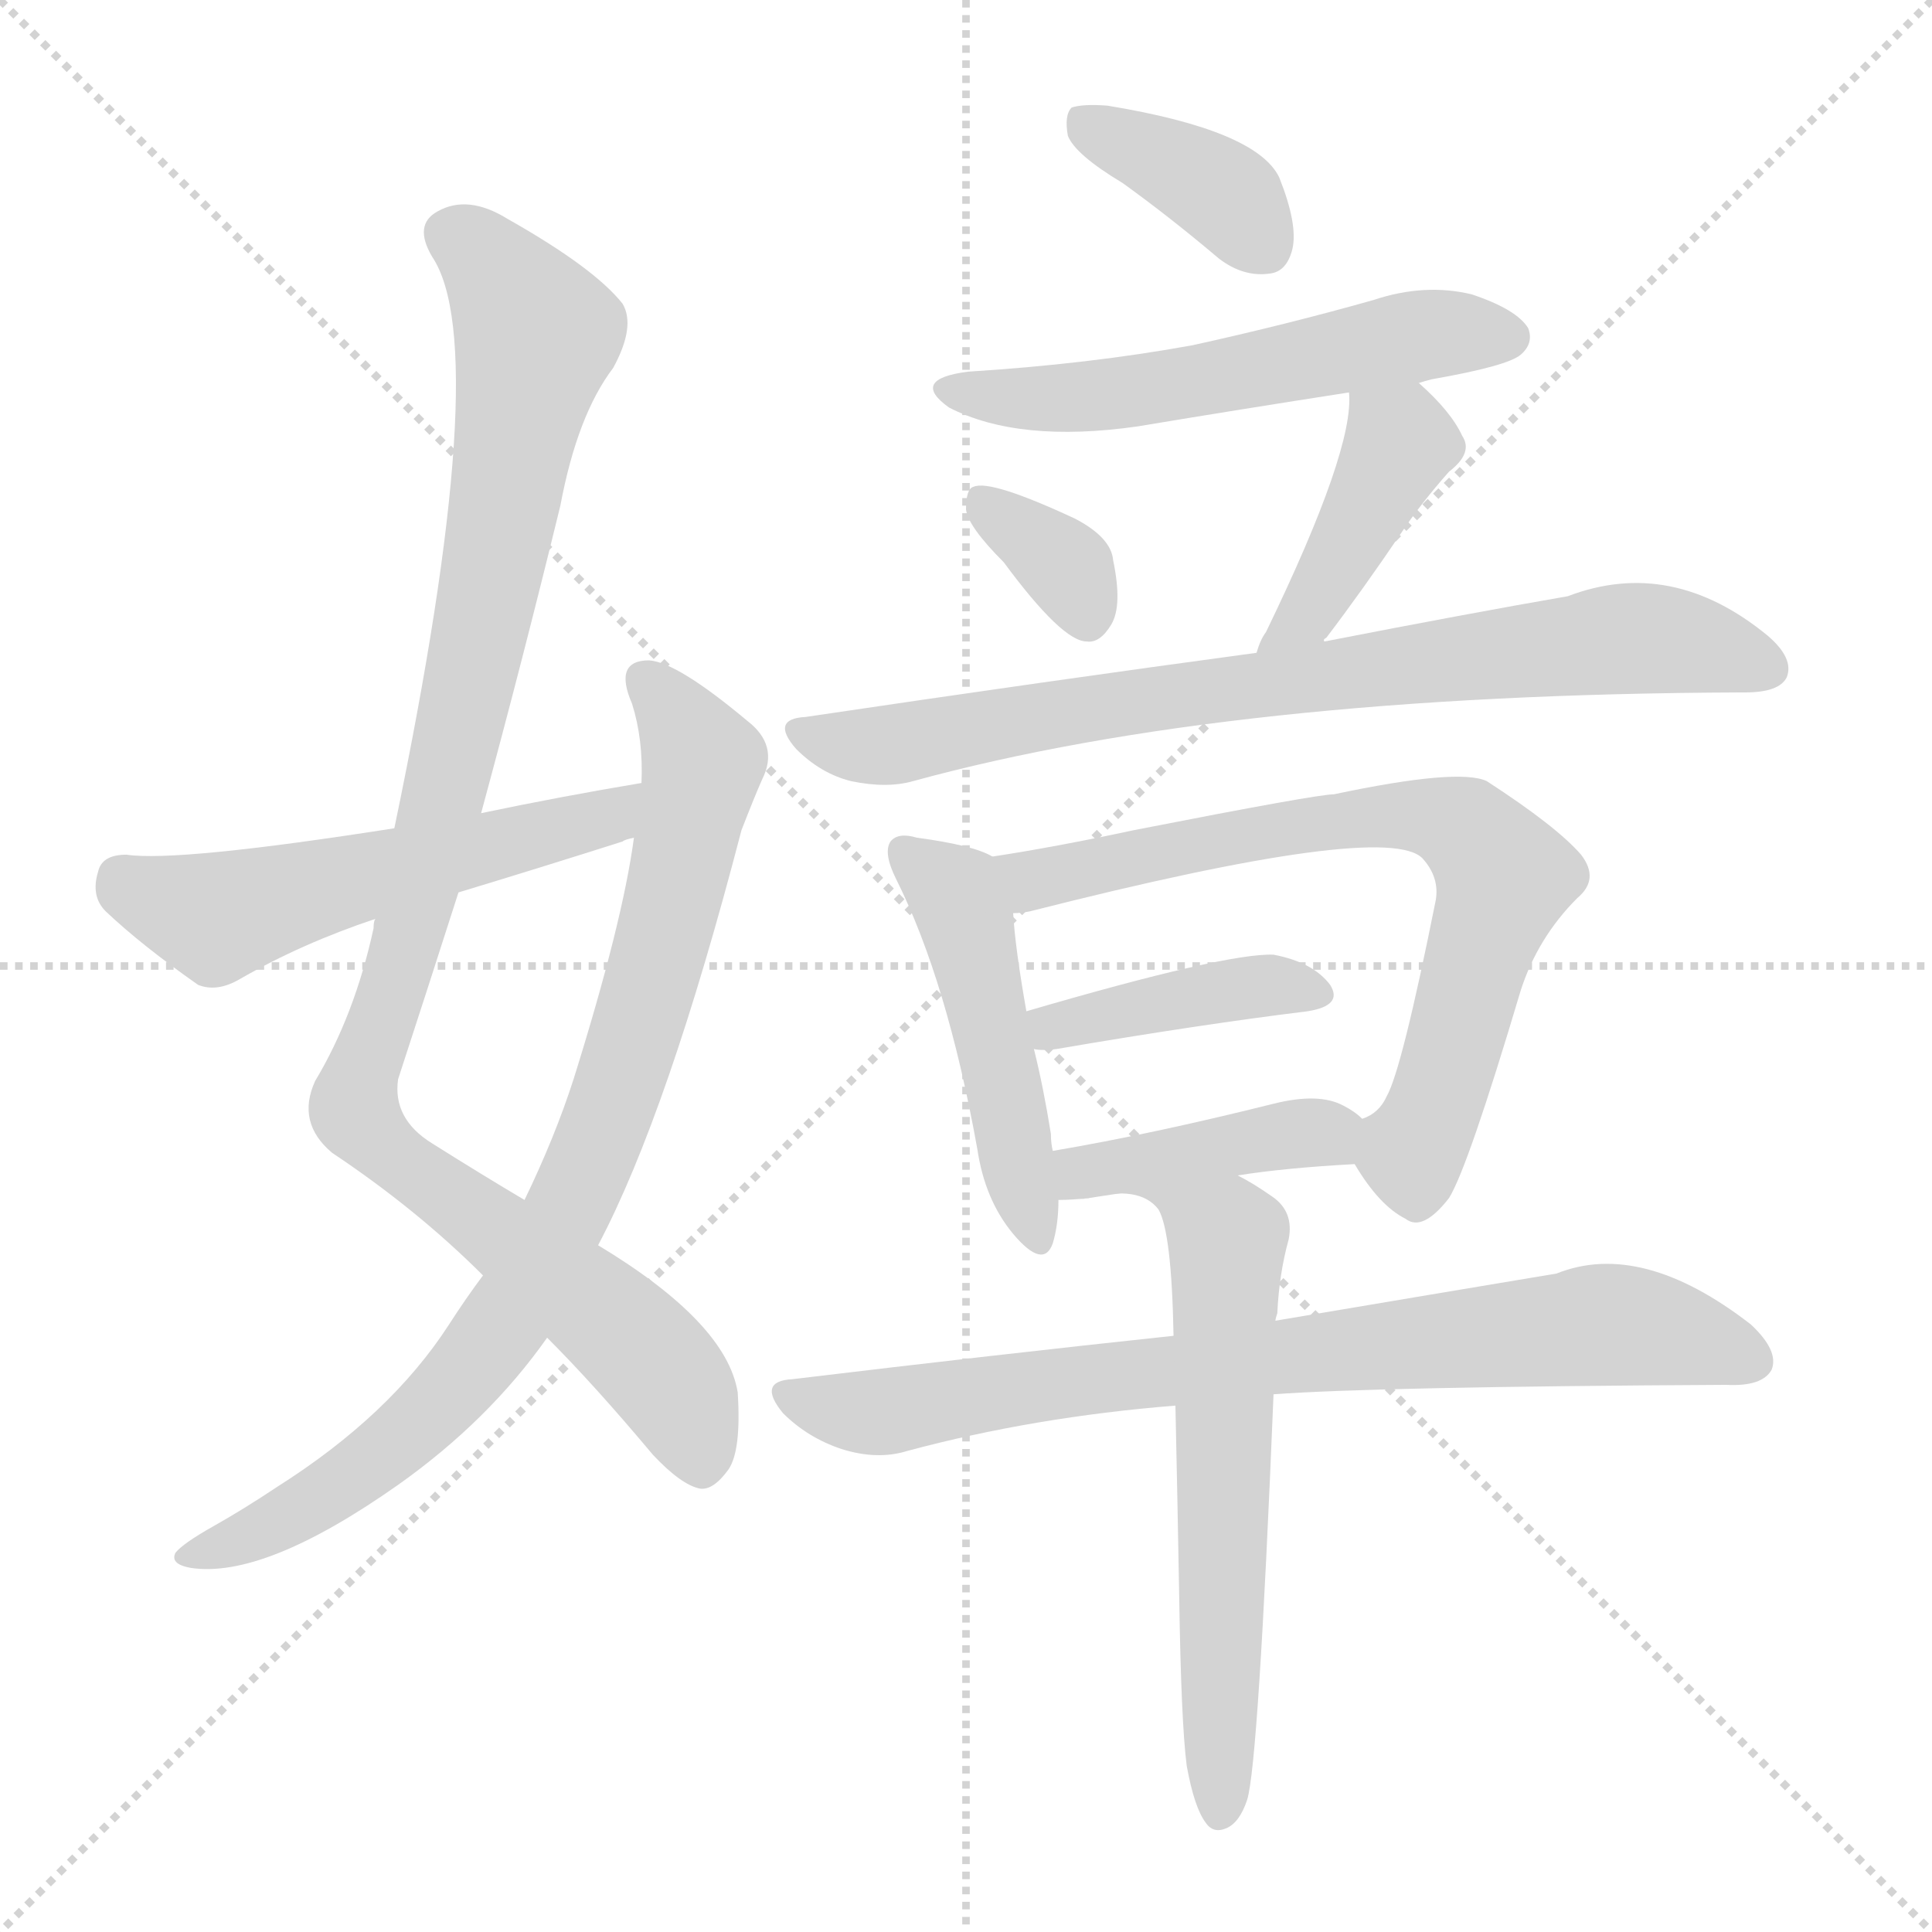 <svg version="1.1" viewBox="0 0 1024 1024" xmlns="http://www.w3.org/2000/svg">
  <g stroke="lightgray" stroke-dasharray="1,1" stroke-width="1" transform="scale(4, 4)">
    <line x1="0" y1="0" x2="256" y2="256"></line>
    <line x1="256" y1="0" x2="0" y2="256"></line>
    <line x1="128" y1="0" x2="128" y2="256"></line>
    <line x1="0" y1="128" x2="256" y2="128"></line>
  </g>
  <g transform="scale(1, -1) translate(0, -900)">
    <style type="text/css">
      
        @keyframes keyframes0 {
          from {
            stroke: blue;
            stroke-dashoffset: 1015;
            stroke-width: 128;
          }
          77% {
            animation-timing-function: step-end;
            stroke: blue;
            stroke-dashoffset: 0;
            stroke-width: 128;
          }
          to {
            stroke: white;
            stroke-width: 1024;
          }
        }
        #make-me-a-hanzi-animation-0 {
          animation: keyframes0 1.076s both;
          animation-delay: 0s;
          animation-timing-function: linear;
        }
      
        @keyframes keyframes1 {
          from {
            stroke: blue;
            stroke-dashoffset: 835;
            stroke-width: 128;
          }
          73% {
            animation-timing-function: step-end;
            stroke: blue;
            stroke-dashoffset: 0;
            stroke-width: 128;
          }
          to {
            stroke: white;
            stroke-width: 1024;
          }
        }
        #make-me-a-hanzi-animation-1 {
          animation: keyframes1 0.93s both;
          animation-delay: 1.076s;
          animation-timing-function: linear;
        }
      
        @keyframes keyframes2 {
          from {
            stroke: blue;
            stroke-dashoffset: 541;
            stroke-width: 128;
          }
          64% {
            animation-timing-function: step-end;
            stroke: blue;
            stroke-dashoffset: 0;
            stroke-width: 128;
          }
          to {
            stroke: white;
            stroke-width: 1024;
          }
        }
        #make-me-a-hanzi-animation-2 {
          animation: keyframes2 0.69s both;
          animation-delay: 2.006s;
          animation-timing-function: linear;
        }
      
        @keyframes keyframes3 {
          from {
            stroke: blue;
            stroke-dashoffset: 376;
            stroke-width: 128;
          }
          55% {
            animation-timing-function: step-end;
            stroke: blue;
            stroke-dashoffset: 0;
            stroke-width: 128;
          }
          to {
            stroke: white;
            stroke-width: 1024;
          }
        }
        #make-me-a-hanzi-animation-3 {
          animation: keyframes3 0.556s both;
          animation-delay: 2.696s;
          animation-timing-function: linear;
        }
      
        @keyframes keyframes4 {
          from {
            stroke: blue;
            stroke-dashoffset: 552;
            stroke-width: 128;
          }
          64% {
            animation-timing-function: step-end;
            stroke: blue;
            stroke-dashoffset: 0;
            stroke-width: 128;
          }
          to {
            stroke: white;
            stroke-width: 1024;
          }
        }
        #make-me-a-hanzi-animation-4 {
          animation: keyframes4 0.699s both;
          animation-delay: 3.252s;
          animation-timing-function: linear;
        }
      
        @keyframes keyframes5 {
          from {
            stroke: blue;
            stroke-dashoffset: 342;
            stroke-width: 128;
          }
          53% {
            animation-timing-function: step-end;
            stroke: blue;
            stroke-dashoffset: 0;
            stroke-width: 128;
          }
          to {
            stroke: white;
            stroke-width: 1024;
          }
        }
        #make-me-a-hanzi-animation-5 {
          animation: keyframes5 0.528s both;
          animation-delay: 3.951s;
          animation-timing-function: linear;
        }
      
        @keyframes keyframes6 {
          from {
            stroke: blue;
            stroke-dashoffset: 415;
            stroke-width: 128;
          }
          57% {
            animation-timing-function: step-end;
            stroke: blue;
            stroke-dashoffset: 0;
            stroke-width: 128;
          }
          to {
            stroke: white;
            stroke-width: 1024;
          }
        }
        #make-me-a-hanzi-animation-6 {
          animation: keyframes6 0.588s both;
          animation-delay: 4.479s;
          animation-timing-function: linear;
        }
      
        @keyframes keyframes7 {
          from {
            stroke: blue;
            stroke-dashoffset: 776;
            stroke-width: 128;
          }
          72% {
            animation-timing-function: step-end;
            stroke: blue;
            stroke-dashoffset: 0;
            stroke-width: 128;
          }
          to {
            stroke: white;
            stroke-width: 1024;
          }
        }
        #make-me-a-hanzi-animation-7 {
          animation: keyframes7 0.882s both;
          animation-delay: 5.067s;
          animation-timing-function: linear;
        }
      
        @keyframes keyframes8 {
          from {
            stroke: blue;
            stroke-dashoffset: 476;
            stroke-width: 128;
          }
          61% {
            animation-timing-function: step-end;
            stroke: blue;
            stroke-dashoffset: 0;
            stroke-width: 128;
          }
          to {
            stroke: white;
            stroke-width: 1024;
          }
        }
        #make-me-a-hanzi-animation-8 {
          animation: keyframes8 0.637s both;
          animation-delay: 5.949s;
          animation-timing-function: linear;
        }
      
        @keyframes keyframes9 {
          from {
            stroke: blue;
            stroke-dashoffset: 714;
            stroke-width: 128;
          }
          70% {
            animation-timing-function: step-end;
            stroke: blue;
            stroke-dashoffset: 0;
            stroke-width: 128;
          }
          to {
            stroke: white;
            stroke-width: 1024;
          }
        }
        #make-me-a-hanzi-animation-9 {
          animation: keyframes9 0.831s both;
          animation-delay: 6.586s;
          animation-timing-function: linear;
        }
      
        @keyframes keyframes10 {
          from {
            stroke: blue;
            stroke-dashoffset: 405;
            stroke-width: 128;
          }
          57% {
            animation-timing-function: step-end;
            stroke: blue;
            stroke-dashoffset: 0;
            stroke-width: 128;
          }
          to {
            stroke: white;
            stroke-width: 1024;
          }
        }
        #make-me-a-hanzi-animation-10 {
          animation: keyframes10 0.58s both;
          animation-delay: 7.417s;
          animation-timing-function: linear;
        }
      
        @keyframes keyframes11 {
          from {
            stroke: blue;
            stroke-dashoffset: 409;
            stroke-width: 128;
          }
          57% {
            animation-timing-function: step-end;
            stroke: blue;
            stroke-dashoffset: 0;
            stroke-width: 128;
          }
          to {
            stroke: white;
            stroke-width: 1024;
          }
        }
        #make-me-a-hanzi-animation-11 {
          animation: keyframes11 0.583s both;
          animation-delay: 7.997s;
          animation-timing-function: linear;
        }
      
        @keyframes keyframes12 {
          from {
            stroke: blue;
            stroke-dashoffset: 773;
            stroke-width: 128;
          }
          72% {
            animation-timing-function: step-end;
            stroke: blue;
            stroke-dashoffset: 0;
            stroke-width: 128;
          }
          to {
            stroke: white;
            stroke-width: 1024;
          }
        }
        #make-me-a-hanzi-animation-12 {
          animation: keyframes12 0.879s both;
          animation-delay: 8.579s;
          animation-timing-function: linear;
        }
      
        @keyframes keyframes13 {
          from {
            stroke: blue;
            stroke-dashoffset: 606;
            stroke-width: 128;
          }
          66% {
            animation-timing-function: step-end;
            stroke: blue;
            stroke-dashoffset: 0;
            stroke-width: 128;
          }
          to {
            stroke: white;
            stroke-width: 1024;
          }
        }
        #make-me-a-hanzi-animation-13 {
          animation: keyframes13 0.743s both;
          animation-delay: 9.458s;
          animation-timing-function: linear;
        }
      
    </style>
    
      <path d="M 290 191 Q 315 166 346 129 Q 361 113 371 111 Q 378 110 386 121 Q 393 131 391 162 Q 385 199 317 240 L 278 264 Q 256 277 229 294 Q 208 307 211 328 Q 227 377 243 427 L 255 469 Q 277 550 297 632 Q 306 680 325 705 Q 337 727 330 739 Q 315 758 269 784 Q 248 797 232 788 Q 219 781 229 764 Q 262 715 209 461 L 199 413 Q 198 412 198 408 Q 188 362 167 327 Q 157 305 176 289 Q 221 259 256 224 L 290 191 Z" fill="lightgray"></path>
    
      <path d="M 256 224 Q 247 212 238 198 Q 207 150 147 112 Q 129 100 113 91 Q 97 82 93 77 Q 90 71 101 69 Q 140 63 211 113 Q 259 147 290 191 L 317 240 Q 354 310 393 460 Q 400 478 404 487 Q 413 505 396 518 Q 359 549 344 550 Q 325 550 335 527 Q 341 508 340 485 L 336 456 Q 330 411 304 328 Q 294 297 278 264 L 256 224 Z" fill="lightgray"></path>
    
      <path d="M 340 485 Q 298 478 255 469 L 209 461 Q 94 443 67 447 Q 54 447 52 438 Q 48 425 56 417 Q 75 399 105 378 Q 115 374 127 381 Q 160 400 199 413 L 243 427 Q 286 440 330 454 Q 331 455 336 456 C 365 465 370 490 340 485 Z" fill="lightgray"></path>
    
      <path d="M 595 803 Q 620 785 646 763 Q 659 753 673 755 Q 682 756 685 768 Q 688 781 678 806 Q 666 831 587 844 Q 574 845 568 843 Q 564 839 566 828 Q 570 818 595 803 Z" fill="lightgray"></path>
    
      <path d="M 752 697 Q 755 698 759 699 Q 799 706 806 712 Q 813 718 810 726 Q 804 736 780 744 Q 755 750 728 741 Q 682 728 632 717 Q 577 707 513 703 Q 482 699 503 684 Q 540 665 603 674 Q 657 683 715 692 L 752 697 Z" fill="lightgray"></path>
    
      <path d="M 532 602 Q 563 560 576 560 Q 583 559 589 569 Q 595 579 590 603 Q 589 615 570 625 Q 525 646 516 642 Q 512 641 512 630 Q 513 621 532 602 Z" fill="lightgray"></path>
    
      <path d="M 702 560 Q 701 561 703 562 Q 722 587 743 618 Q 753 633 768 650 Q 781 660 775 669 Q 769 682 752 697 C 730 717 714 722 715 692 Q 718 662 671 565 Q 668 561 666 554 C 656 526 686 535 702 560 Z" fill="lightgray"></path>
    
      <path d="M 666 554 Q 555 539 427 520 Q 408 519 422 503 Q 435 490 451 486 Q 470 482 484 486 Q 652 532 923 533 L 925 533 Q 943 533 947 541 Q 951 551 937 563 Q 886 605 831 584 Q 779 575 702 560 L 666 554 Z" fill="lightgray"></path>
    
      <path d="M 526 446 Q 516 452 486 456 Q 476 459 472 454 Q 468 448 475 434 Q 502 380 518 291 Q 522 264 537 246 Q 553 227 558 241 Q 561 251 561 264 L 558 290 Q 557 294 557 299 Q 553 324 548 344 L 544 364 Q 538 398 537 416 C 535 442 535 442 526 446 Z" fill="lightgray"></path>
    
      <path d="M 718 283 Q 731 261 745 254 Q 754 247 768 265 Q 778 281 806 375 Q 815 403 836 424 Q 848 434 838 447 Q 825 462 788 486 Q 773 493 707 479 Q 698 479 601 460 Q 559 451 526 446 C 496 441 507 411 537 416 Q 541 416 546 417 Q 735 465 754 445 Q 763 435 761 423 Q 743 333 735 319 Q 731 310 722 307 C 709 296 709 296 718 283 Z" fill="lightgray"></path>
    
      <path d="M 548 344 Q 552 343 560 344 Q 636 357 693 364 Q 712 367 705 378 Q 696 390 675 394 Q 650 395 544 364 C 515 356 518 347 548 344 Z" fill="lightgray"></path>
    
      <path d="M 656 277 Q 681 281 718 283 C 748 285 745 288 722 307 Q 718 311 712 314 Q 699 321 675 315 Q 611 299 558 290 C 528 285 531 263 561 264 Q 568 264 577 265 L 656 277 Z" fill="lightgray"></path>
    
      <path d="M 675 161 Q 729 165 915 166 Q 934 165 939 174 Q 943 184 928 198 Q 870 243 825 225 Q 765 215 676 200 L 622 192 Q 528 182 420 169 Q 401 168 415 151 Q 428 138 446 132 Q 465 126 481 131 Q 548 149 623 155 L 675 161 Z" fill="lightgray"></path>
    
      <path d="M 629 -36 Q 633 -58 639 -66 Q 643 -72 650 -69 Q 657 -66 661 -54 Q 667 -35 675 161 L 676 200 Q 676 201 677 204 Q 678 225 683 243 Q 686 258 674 266 Q 664 273 656 277 C 653 279 547 260 577 265 Q 604 272 614 259 Q 621 247 622 192 L 623 155 Q 624 110 625 54 Q 626 -13 629 -36 Z" fill="lightgray"></path>
    
    
      <clipPath id="make-me-a-hanzi-clip-0">
        <path d="M 290 191 Q 315 166 346 129 Q 361 113 371 111 Q 378 110 386 121 Q 393 131 391 162 Q 385 199 317 240 L 278 264 Q 256 277 229 294 Q 208 307 211 328 Q 227 377 243 427 L 255 469 Q 277 550 297 632 Q 306 680 325 705 Q 337 727 330 739 Q 315 758 269 784 Q 248 797 232 788 Q 219 781 229 764 Q 262 715 209 461 L 199 413 Q 198 412 198 408 Q 188 362 167 327 Q 157 305 176 289 Q 221 259 256 224 L 290 191 Z"></path>
      </clipPath>
      <path clip-path="url(#make-me-a-hanzi-clip-0)" d="M 239 775 L 264 755 L 284 722 L 243 512 L 189 309 L 217 280 L 337 188 L 358 164 L 371 125" fill="none" id="make-me-a-hanzi-animation-0" stroke-dasharray="887 1774" stroke-linecap="round"></path>
    
      <clipPath id="make-me-a-hanzi-clip-1">
        <path d="M 256 224 Q 247 212 238 198 Q 207 150 147 112 Q 129 100 113 91 Q 97 82 93 77 Q 90 71 101 69 Q 140 63 211 113 Q 259 147 290 191 L 317 240 Q 354 310 393 460 Q 400 478 404 487 Q 413 505 396 518 Q 359 549 344 550 Q 325 550 335 527 Q 341 508 340 485 L 336 456 Q 330 411 304 328 Q 294 297 278 264 L 256 224 Z"></path>
      </clipPath>
      <path clip-path="url(#make-me-a-hanzi-clip-1)" d="M 343 537 L 360 520 L 372 493 L 333 338 L 294 245 L 274 208 L 230 153 L 149 94 L 100 76" fill="none" id="make-me-a-hanzi-animation-1" stroke-dasharray="707 1414" stroke-linecap="round"></path>
    
      <clipPath id="make-me-a-hanzi-clip-2">
        <path d="M 340 485 Q 298 478 255 469 L 209 461 Q 94 443 67 447 Q 54 447 52 438 Q 48 425 56 417 Q 75 399 105 378 Q 115 374 127 381 Q 160 400 199 413 L 243 427 Q 286 440 330 454 Q 331 455 336 456 C 365 465 370 490 340 485 Z"></path>
      </clipPath>
      <path clip-path="url(#make-me-a-hanzi-clip-2)" d="M 64 434 L 115 414 L 318 465 L 334 478" fill="none" id="make-me-a-hanzi-animation-2" stroke-dasharray="413 826" stroke-linecap="round"></path>
    
      <clipPath id="make-me-a-hanzi-clip-3">
        <path d="M 595 803 Q 620 785 646 763 Q 659 753 673 755 Q 682 756 685 768 Q 688 781 678 806 Q 666 831 587 844 Q 574 845 568 843 Q 564 839 566 828 Q 570 818 595 803 Z"></path>
      </clipPath>
      <path clip-path="url(#make-me-a-hanzi-clip-3)" d="M 573 835 L 639 804 L 671 769" fill="none" id="make-me-a-hanzi-animation-3" stroke-dasharray="248 496" stroke-linecap="round"></path>
    
      <clipPath id="make-me-a-hanzi-clip-4">
        <path d="M 752 697 Q 755 698 759 699 Q 799 706 806 712 Q 813 718 810 726 Q 804 736 780 744 Q 755 750 728 741 Q 682 728 632 717 Q 577 707 513 703 Q 482 699 503 684 Q 540 665 603 674 Q 657 683 715 692 L 752 697 Z"></path>
      </clipPath>
      <path clip-path="url(#make-me-a-hanzi-clip-4)" d="M 506 695 L 576 689 L 761 723 L 799 722" fill="none" id="make-me-a-hanzi-animation-4" stroke-dasharray="424 848" stroke-linecap="round"></path>
    
      <clipPath id="make-me-a-hanzi-clip-5">
        <path d="M 532 602 Q 563 560 576 560 Q 583 559 589 569 Q 595 579 590 603 Q 589 615 570 625 Q 525 646 516 642 Q 512 641 512 630 Q 513 621 532 602 Z"></path>
      </clipPath>
      <path clip-path="url(#make-me-a-hanzi-clip-5)" d="M 520 634 L 566 599 L 576 573" fill="none" id="make-me-a-hanzi-animation-5" stroke-dasharray="214 428" stroke-linecap="round"></path>
    
      <clipPath id="make-me-a-hanzi-clip-6">
        <path d="M 702 560 Q 701 561 703 562 Q 722 587 743 618 Q 753 633 768 650 Q 781 660 775 669 Q 769 682 752 697 C 730 717 714 722 715 692 Q 718 662 671 565 Q 668 561 666 554 C 656 526 686 535 702 560 Z"></path>
      </clipPath>
      <path clip-path="url(#make-me-a-hanzi-clip-6)" d="M 722 688 L 741 663 L 692 574 L 671 558" fill="none" id="make-me-a-hanzi-animation-6" stroke-dasharray="287 574" stroke-linecap="round"></path>
    
      <clipPath id="make-me-a-hanzi-clip-7">
        <path d="M 666 554 Q 555 539 427 520 Q 408 519 422 503 Q 435 490 451 486 Q 470 482 484 486 Q 652 532 923 533 L 925 533 Q 943 533 947 541 Q 951 551 937 563 Q 886 605 831 584 Q 779 575 702 560 L 666 554 Z"></path>
      </clipPath>
      <path clip-path="url(#make-me-a-hanzi-clip-7)" d="M 424 512 L 469 505 L 575 525 L 869 562 L 904 558 L 937 546" fill="none" id="make-me-a-hanzi-animation-7" stroke-dasharray="648 1296" stroke-linecap="round"></path>
    
      <clipPath id="make-me-a-hanzi-clip-8">
        <path d="M 526 446 Q 516 452 486 456 Q 476 459 472 454 Q 468 448 475 434 Q 502 380 518 291 Q 522 264 537 246 Q 553 227 558 241 Q 561 251 561 264 L 558 290 Q 557 294 557 299 Q 553 324 548 344 L 544 364 Q 538 398 537 416 C 535 442 535 442 526 446 Z"></path>
      </clipPath>
      <path clip-path="url(#make-me-a-hanzi-clip-8)" d="M 480 449 L 506 426 L 513 409 L 548 246" fill="none" id="make-me-a-hanzi-animation-8" stroke-dasharray="348 696" stroke-linecap="round"></path>
    
      <clipPath id="make-me-a-hanzi-clip-9">
        <path d="M 718 283 Q 731 261 745 254 Q 754 247 768 265 Q 778 281 806 375 Q 815 403 836 424 Q 848 434 838 447 Q 825 462 788 486 Q 773 493 707 479 Q 698 479 601 460 Q 559 451 526 446 C 496 441 507 411 537 416 Q 541 416 546 417 Q 735 465 754 445 Q 763 435 761 423 Q 743 333 735 319 Q 731 310 722 307 C 709 296 709 296 718 283 Z"></path>
      </clipPath>
      <path clip-path="url(#make-me-a-hanzi-clip-9)" d="M 534 440 L 556 432 L 605 444 L 616 452 L 627 449 L 720 468 L 755 468 L 777 460 L 797 435 L 762 316 L 748 289 L 751 270" fill="none" id="make-me-a-hanzi-animation-9" stroke-dasharray="586 1172" stroke-linecap="round"></path>
    
      <clipPath id="make-me-a-hanzi-clip-10">
        <path d="M 548 344 Q 552 343 560 344 Q 636 357 693 364 Q 712 367 705 378 Q 696 390 675 394 Q 650 395 544 364 C 515 356 518 347 548 344 Z"></path>
      </clipPath>
      <path clip-path="url(#make-me-a-hanzi-clip-10)" d="M 554 350 L 560 358 L 617 370 L 677 378 L 697 373" fill="none" id="make-me-a-hanzi-animation-10" stroke-dasharray="277 554" stroke-linecap="round"></path>
    
      <clipPath id="make-me-a-hanzi-clip-11">
        <path d="M 656 277 Q 681 281 718 283 C 748 285 745 288 722 307 Q 718 311 712 314 Q 699 321 675 315 Q 611 299 558 290 C 528 285 531 263 561 264 Q 568 264 577 265 L 656 277 Z"></path>
      </clipPath>
      <path clip-path="url(#make-me-a-hanzi-clip-11)" d="M 565 271 L 581 280 L 685 299 L 702 300 L 709 291" fill="none" id="make-me-a-hanzi-animation-11" stroke-dasharray="281 562" stroke-linecap="round"></path>
    
      <clipPath id="make-me-a-hanzi-clip-12">
        <path d="M 675 161 Q 729 165 915 166 Q 934 165 939 174 Q 943 184 928 198 Q 870 243 825 225 Q 765 215 676 200 L 622 192 Q 528 182 420 169 Q 401 168 415 151 Q 428 138 446 132 Q 465 126 481 131 Q 548 149 623 155 L 675 161 Z"></path>
      </clipPath>
      <path clip-path="url(#make-me-a-hanzi-clip-12)" d="M 418 160 L 471 152 L 672 181 L 848 198 L 929 179" fill="none" id="make-me-a-hanzi-animation-12" stroke-dasharray="645 1290" stroke-linecap="round"></path>
    
      <clipPath id="make-me-a-hanzi-clip-13">
        <path d="M 629 -36 Q 633 -58 639 -66 Q 643 -72 650 -69 Q 657 -66 661 -54 Q 667 -35 675 161 L 676 200 Q 676 201 677 204 Q 678 225 683 243 Q 686 258 674 266 Q 664 273 656 277 C 653 279 547 260 577 265 Q 604 272 614 259 Q 621 247 622 192 L 623 155 Q 624 110 625 54 Q 626 -13 629 -36 Z"></path>
      </clipPath>
      <path clip-path="url(#make-me-a-hanzi-clip-13)" d="M 611 264 L 617 267 L 651 243 L 647 -59" fill="none" id="make-me-a-hanzi-animation-13" stroke-dasharray="478 956" stroke-linecap="round"></path>
    
  </g>
</svg>
